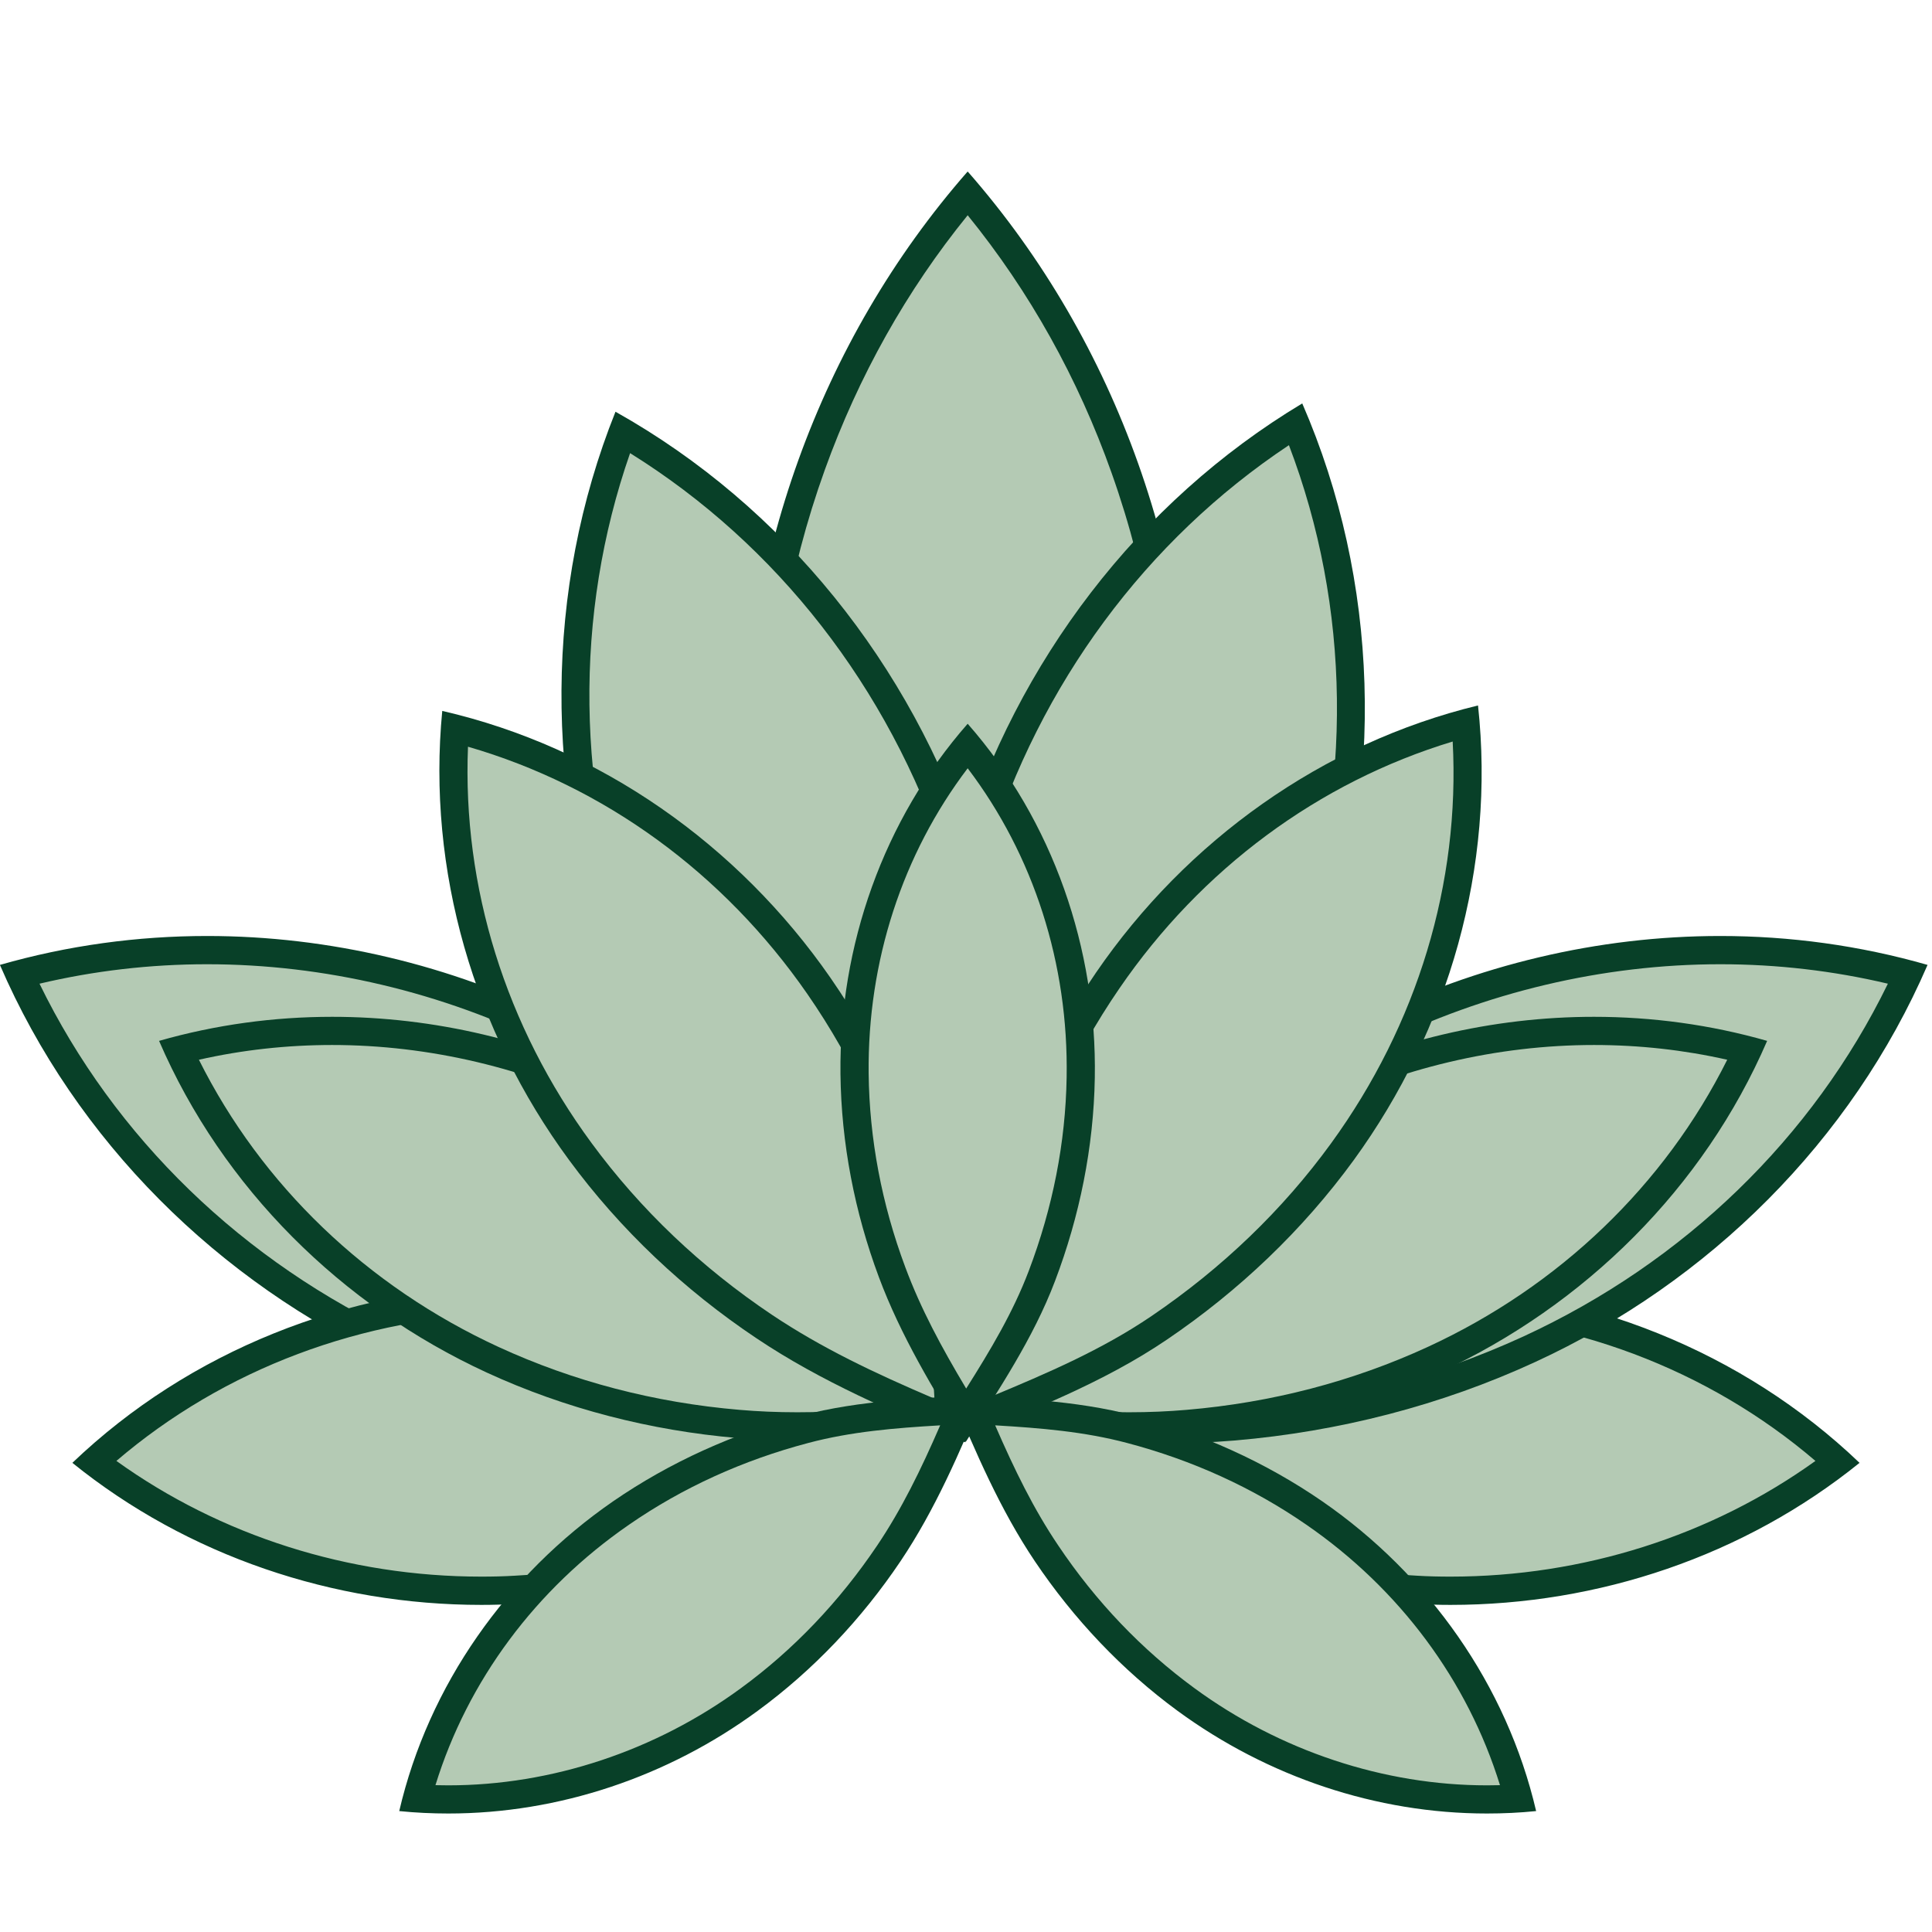 <?xml version="1.0" encoding="UTF-8"?><svg xmlns="http://www.w3.org/2000/svg" xmlns:xlink="http://www.w3.org/1999/xlink" contentScriptType="text/ecmascript" width="90pt" zoomAndPan="magnify" contentStyleType="text/css" viewBox="0 0 90 90" height="90pt" preserveAspectRatio="xMidYMid meet" version="1.2"><defs><clipPath xml:id="clip1" id="clip1"><path d="M 34 8 L 56 8 L 56 68 L 34 68 Z M 34 8 "/></clipPath><clipPath xml:id="clip2" id="clip2"><path d="M 44 43 L 89.906 43 L 89.906 68 L 44 68 Z M 44 43 "/></clipPath><clipPath xml:id="clip3" id="clip3"><path d="M 18 64 L 46 64 L 46 84.5 L 18 84.5 Z M 18 64 "/></clipPath><clipPath xml:id="clip4" id="clip4"><path d="M 44 64 L 72 64 L 72 84.5 L 44 84.5 Z M 44 64 "/></clipPath></defs><g xml:id="surface1" id="surface1"><path style=" stroke:none;fill-rule:nonzero;fill:rgb(70.589%,79.219%,70.589%);fill-opacity:1;" d="M 44.922 65.934 C 42.688 62.301 40.074 57.922 38.375 53.359 C 36.363 47.957 35.316 42.395 35.254 36.824 C 35.145 26.484 38.629 16.633 45.078 8.996 C 51.598 16.715 55.078 26.688 54.898 37.168 C 54.801 42.727 53.711 48.281 51.664 53.676 C 50.109 57.766 47.727 61.52 45.422 65.148 C 45.254 65.41 45.086 65.668 44.922 65.934 "/><g clip-rule="nonzero" clip-path="url(#clip1)"><path style=" stroke:none;fill-rule:nonzero;fill:rgb(3.139%,25.099%,15.689%);fill-opacity:1;" d="M 45.078 7.988 C 38.133 15.914 34.484 26.305 34.598 36.832 C 34.66 42.547 35.766 48.23 37.758 53.586 C 39.555 58.406 42.227 62.809 44.918 67.172 C 47.617 62.879 50.461 58.68 52.277 53.91 C 54.305 48.57 55.457 42.895 55.551 37.176 C 55.738 26.527 52.109 16.004 45.078 7.988 Z M 45.078 10.027 C 47.961 13.578 50.215 17.613 51.785 22.039 C 53.504 26.879 54.332 31.965 54.242 37.156 C 54.148 42.637 53.07 48.121 51.051 53.441 C 49.535 57.43 47.301 60.961 44.934 64.691 C 42.477 60.652 40.461 57.082 38.988 53.125 C 37.004 47.801 35.969 42.312 35.91 36.82 C 35.859 31.691 36.703 26.664 38.426 21.879 C 39.996 17.52 42.23 13.535 45.078 10.027 "/></g><path style=" stroke:none;fill-rule:nonzero;fill:rgb(70.589%,79.219%,70.589%);fill-opacity:1;" d="M 67.57 74.102 C 67.039 74.102 66.5 74.086 65.973 74.062 C 62.059 73.855 58.184 72.953 54.445 71.379 C 51.555 70.16 48.984 68.535 46.043 66.562 C 46.141 66.5 46.242 66.445 46.34 66.383 C 48.965 64.863 51.68 63.293 54.598 62.316 C 58.184 61.117 61.855 60.516 65.508 60.516 C 65.77 60.516 66.031 60.516 66.293 60.523 C 73.578 60.699 80.406 63.383 85.617 68.102 C 80.543 71.977 74.164 74.102 67.57 74.102 "/><path style=" stroke:none;fill-rule:nonzero;fill:rgb(3.139%,25.099%,15.689%);fill-opacity:1;" d="M 65.508 59.855 C 61.734 59.855 57.969 60.496 54.391 61.695 C 50.965 62.836 47.918 64.73 44.805 66.516 C 47.805 68.551 50.84 70.57 54.191 71.984 C 57.914 73.555 61.898 74.504 65.938 74.715 C 66.484 74.746 67.027 74.762 67.57 74.762 C 74.457 74.762 81.246 72.488 86.625 68.145 C 81.168 62.926 73.84 60.047 66.309 59.863 C 66.043 59.859 65.777 59.855 65.508 59.855 Z M 65.508 61.172 C 65.762 61.172 66.023 61.172 66.277 61.18 C 73.125 61.344 79.562 63.773 84.57 68.055 C 79.723 71.539 73.746 73.445 67.57 73.445 C 67.051 73.445 66.523 73.434 66.004 73.402 C 62.168 73.203 58.367 72.32 54.699 70.773 C 52.152 69.699 49.84 68.297 47.285 66.602 C 49.773 65.16 52.168 63.824 54.805 62.938 C 58.324 61.766 61.926 61.172 65.508 61.172 "/><path style=" stroke:none;fill-rule:nonzero;fill:rgb(70.589%,79.219%,70.589%);fill-opacity:1;" d="M 54.195 66.582 C 51.414 66.582 48.66 66.328 45.664 66 C 45.773 65.824 45.887 65.645 45.996 65.473 C 47.938 62.391 49.941 59.203 52.504 56.535 C 55.879 53.012 59.73 50.172 63.938 48.086 C 68.992 45.582 74.594 44.262 80.137 44.262 C 83.113 44.262 86.047 44.637 88.883 45.379 C 85.375 53.027 79.133 59.211 71.238 62.852 C 66.965 64.82 62.34 66.031 57.484 66.445 C 56.434 66.535 55.355 66.582 54.195 66.582 "/><g clip-rule="nonzero" clip-path="url(#clip2)"><path style=" stroke:none;fill-rule:nonzero;fill:rgb(3.139%,25.099%,15.689%);fill-opacity:1;" d="M 80.137 43.602 C 74.461 43.602 68.793 44.949 63.648 47.496 C 59.309 49.645 55.379 52.586 52.031 56.078 C 49.035 59.199 46.855 62.906 44.547 66.535 C 47.75 66.895 50.973 67.238 54.195 67.238 C 55.312 67.238 56.426 67.195 57.543 67.102 C 62.363 66.688 67.113 65.477 71.512 63.449 C 79.613 59.719 86.246 53.152 89.793 44.949 C 86.633 44.043 83.383 43.602 80.137 43.602 Z M 80.141 44.918 C 82.785 44.918 85.406 45.223 87.945 45.824 C 84.449 52.996 78.469 58.797 70.965 62.258 C 66.758 64.191 62.203 65.383 57.43 65.793 C 56.395 65.879 55.336 65.926 54.195 65.926 C 51.77 65.926 49.359 65.727 46.781 65.461 C 48.707 62.398 50.559 59.512 52.977 56.988 C 56.301 53.523 60.09 50.723 64.23 48.676 C 69.191 46.219 74.691 44.918 80.137 44.918 L 80.141 44.918 "/></g><path style=" stroke:none;fill-rule:nonzero;fill:rgb(70.589%,79.219%,70.589%);fill-opacity:1;" d="M 44.832 65.363 C 41.461 62.629 38.645 60.219 36.188 57.277 C 33.066 53.539 30.66 49.398 29.047 44.973 C 26.062 36.801 26.055 28.008 29.004 20.129 C 36.324 24.449 41.867 31.391 44.656 39.758 C 46.145 44.219 46.84 48.957 46.727 53.84 C 46.637 57.535 45.789 61.207 44.973 64.754 C 44.926 64.961 44.879 65.164 44.832 65.363 "/><path style=" stroke:none;fill-rule:nonzero;fill:rgb(3.139%,25.099%,15.689%);fill-opacity:1;" d="M 28.672 19.18 C 25.348 27.477 25.367 36.816 28.43 45.199 C 30.09 49.754 32.578 53.984 35.684 57.703 C 38.477 61.043 41.859 63.812 45.238 66.535 C 46.188 62.34 47.277 58.18 47.383 53.855 C 47.496 49.012 46.812 44.148 45.277 39.551 C 42.422 30.984 36.555 23.598 28.672 19.18 Z M 29.352 21.109 C 36.195 25.367 41.379 32.012 44.035 39.969 C 45.5 44.355 46.184 49.016 46.07 53.82 C 45.988 57.316 45.242 60.664 44.43 64.191 C 41.445 61.746 38.91 59.516 36.691 56.859 C 33.617 53.176 31.25 49.102 29.664 44.75 C 26.824 36.98 26.727 28.645 29.352 21.109 "/><path style=" stroke:none;fill-rule:nonzero;fill:rgb(70.589%,79.219%,70.589%);fill-opacity:1;" d="M 45.625 65.355 C 44.59 61.137 43.805 57.512 43.625 53.684 C 43.398 48.812 43.988 44.062 45.375 39.562 C 47.941 31.242 53.246 24.238 60.355 19.754 C 63.574 27.625 63.793 36.512 60.957 44.863 C 59.445 49.316 57.137 53.512 54.094 57.324 C 51.793 60.215 48.902 62.625 46.102 64.957 C 45.945 65.09 45.785 65.227 45.625 65.355 "/><path style=" stroke:none;fill-rule:nonzero;fill:rgb(3.139%,25.099%,15.689%);fill-opacity:1;" d="M 60.664 18.793 C 53.004 23.391 47.379 30.836 44.75 39.367 C 43.32 44 42.742 48.875 42.973 53.711 C 43.172 58.07 44.191 62.32 45.238 66.535 C 48.527 63.77 51.91 61.117 54.609 57.734 C 57.625 53.949 60.02 49.664 61.578 45.074 C 64.48 36.523 64.27 27.09 60.664 18.793 Z M 60.043 20.738 C 62.918 28.277 63.031 36.711 60.336 44.652 C 58.848 49.031 56.578 53.16 53.582 56.918 C 51.406 59.648 48.789 61.863 46.012 64.18 C 45.109 60.422 44.445 57.113 44.281 53.652 C 44.059 48.859 44.637 44.184 46 39.754 C 48.438 31.852 53.398 25.156 60.043 20.738 "/><path style=" stroke:none;fill-rule:nonzero;fill:rgb(70.589%,79.219%,70.589%);fill-opacity:1;" d="M 35.59 66.582 C 34.43 66.582 33.355 66.535 32.297 66.445 C 27.449 66.031 22.824 64.82 18.547 62.852 C 10.648 59.211 4.41 53.027 0.906 45.379 C 3.738 44.637 6.676 44.262 9.648 44.262 C 15.191 44.262 20.793 45.582 25.848 48.086 C 30.059 50.172 33.906 53.012 37.281 56.535 C 39.844 59.203 41.852 62.391 43.789 65.473 C 43.902 65.645 44.012 65.824 44.121 66 C 41.129 66.328 38.371 66.582 35.59 66.582 "/><path style=" stroke:none;fill-rule:nonzero;fill:rgb(3.139%,25.099%,15.689%);fill-opacity:1;" d="M 9.648 43.602 C 6.402 43.602 3.152 44.043 -0.004 44.949 C 3.539 53.152 10.172 59.719 18.273 63.449 C 22.672 65.477 27.426 66.688 32.242 67.102 C 33.359 67.195 34.473 67.238 35.59 67.238 C 38.812 67.238 42.035 66.895 45.238 66.535 C 42.934 62.906 40.75 59.199 37.754 56.078 C 34.402 52.586 30.477 49.645 26.137 47.496 C 20.992 44.949 15.328 43.602 9.648 43.602 Z M 9.648 43.602 L 9.648 44.918 C 15.094 44.918 20.594 46.215 25.555 48.676 C 29.695 50.723 33.484 53.523 36.812 56.988 C 39.227 59.512 41.078 62.398 43.004 65.461 C 40.43 65.727 38.016 65.926 35.59 65.926 C 34.449 65.926 33.391 65.879 32.355 65.793 C 27.578 65.383 23.027 64.191 18.82 62.258 C 11.316 58.797 5.336 52.996 1.84 45.824 C 4.379 45.223 7 44.918 9.648 44.918 L 9.648 43.602 "/><path style=" stroke:none;fill-rule:nonzero;fill:rgb(70.589%,79.219%,70.589%);fill-opacity:1;" d="M 52.59 66.445 C 50.328 66.445 48.086 66.242 45.652 65.98 C 45.715 65.879 45.777 65.781 45.84 65.684 C 47.457 63.113 49.129 60.457 51.258 58.238 C 54.07 55.309 57.273 52.941 60.777 51.207 C 64.98 49.125 69.645 48.023 74.254 48.023 C 76.688 48.023 79.086 48.324 81.406 48.922 C 78.477 55.23 73.309 60.332 66.777 63.34 C 63.223 64.98 59.371 65.988 55.332 66.332 C 54.457 66.41 53.559 66.445 52.59 66.445 "/><path style=" stroke:none;fill-rule:nonzero;fill:rgb(3.139%,25.099%,15.689%);fill-opacity:1;" d="M 74.254 47.367 C 69.516 47.367 64.785 48.488 60.488 50.617 C 56.863 52.41 53.582 54.867 50.785 57.785 C 48.285 60.391 46.465 63.484 44.539 66.516 C 47.215 66.816 49.902 67.102 52.59 67.102 C 53.523 67.102 54.457 67.066 55.391 66.988 C 59.414 66.641 63.383 65.629 67.055 63.938 C 73.82 60.82 79.359 55.344 82.32 48.488 C 79.68 47.734 76.965 47.367 74.254 47.367 Z M 74.258 48.68 C 76.359 48.68 78.441 48.91 80.461 49.367 C 77.547 55.199 72.645 59.918 66.508 62.746 C 63.02 64.352 59.242 65.34 55.277 65.676 C 54.418 65.75 53.539 65.789 52.59 65.789 C 50.688 65.789 48.785 65.641 46.773 65.438 C 48.309 63 49.805 60.699 51.73 58.695 C 54.488 55.816 57.633 53.496 61.07 51.793 C 65.184 49.758 69.742 48.68 74.258 48.68 "/><path style=" stroke:none;fill-rule:nonzero;fill:rgb(70.589%,79.219%,70.589%);fill-opacity:1;" d="M 45.43 66.078 C 45.648 62.539 45.926 59.508 46.719 56.469 C 47.742 52.539 49.383 48.91 51.598 45.68 C 55.664 39.742 61.562 35.508 68.27 33.691 C 68.844 40.695 66.82 47.758 62.531 53.656 C 60.227 56.82 57.359 59.578 53.996 61.859 C 51.449 63.582 48.551 64.785 45.75 65.945 C 45.645 65.992 45.535 66.031 45.43 66.078 "/><path style=" stroke:none;fill-rule:nonzero;fill:rgb(3.139%,25.099%,15.689%);fill-opacity:1;" d="M 68.852 32.863 C 61.605 34.621 55.273 39.16 51.059 45.305 C 48.77 48.645 47.102 52.387 46.082 56.305 C 45.164 59.824 44.922 63.465 44.711 67.09 C 48.02 65.703 51.375 64.43 54.363 62.402 C 57.711 60.133 60.68 57.312 63.062 54.043 C 67.496 47.945 69.668 40.371 68.852 32.863 Z M 67.672 34.543 C 68.02 41.129 66.035 47.723 62 53.27 C 59.746 56.371 56.926 59.078 53.629 61.316 C 51.328 62.875 48.809 63.961 46.148 65.066 C 46.363 62.008 46.652 59.316 47.352 56.633 C 48.359 52.781 49.965 49.219 52.141 46.051 C 55.961 40.473 61.434 36.43 67.672 34.543 "/><path style=" stroke:none;fill-rule:nonzero;fill:rgb(70.589%,79.219%,70.589%);fill-opacity:1;" d="M 22.422 74.102 C 15.828 74.102 9.449 71.977 4.379 68.102 C 9.586 63.383 16.414 60.699 23.703 60.523 C 23.961 60.516 24.223 60.516 24.488 60.516 C 28.137 60.516 31.809 61.117 35.395 62.316 C 38.312 63.293 41.027 64.863 43.652 66.387 C 43.75 66.445 43.852 66.504 43.953 66.562 C 41.008 68.535 38.438 70.16 35.547 71.379 C 31.812 72.953 27.938 73.855 24.023 74.062 C 23.492 74.086 22.953 74.102 22.422 74.102 "/><path style=" stroke:none;fill-rule:nonzero;fill:rgb(3.139%,25.099%,15.689%);fill-opacity:1;" d="M 24.488 59.855 C 24.219 59.855 23.953 59.859 23.688 59.863 C 16.156 60.047 8.828 62.926 3.371 68.145 C 8.746 72.488 15.539 74.762 22.422 74.762 C 22.969 74.762 23.512 74.746 24.059 74.715 C 28.098 74.504 32.078 73.555 35.801 71.984 C 39.156 70.57 42.188 68.551 45.188 66.516 C 42.078 64.73 39.027 62.836 35.602 61.695 C 32.023 60.496 28.262 59.855 24.488 59.855 Z M 24.488 61.172 C 28.07 61.172 31.668 61.766 35.188 62.938 C 37.828 63.824 40.219 65.16 42.711 66.602 C 40.156 68.297 37.844 69.699 35.293 70.773 C 31.629 72.32 27.824 73.203 23.988 73.402 C 23.473 73.434 22.941 73.445 22.422 73.445 C 16.246 73.445 10.27 71.539 5.422 68.055 C 10.43 63.773 16.867 61.344 23.719 61.18 C 23.973 61.172 24.23 61.172 24.488 61.172 "/><path style=" stroke:none;fill-rule:nonzero;fill:rgb(70.589%,79.219%,70.589%);fill-opacity:1;" d="M 37.137 66.445 C 36.172 66.445 35.273 66.41 34.395 66.332 C 30.355 65.988 26.504 64.98 22.949 63.34 C 16.418 60.332 11.25 55.23 8.324 48.922 C 10.641 48.324 13.039 48.023 15.473 48.023 C 20.086 48.023 24.746 49.125 28.949 51.207 C 32.453 52.941 35.656 55.309 38.469 58.238 C 40.598 60.457 42.27 63.113 43.887 65.684 C 43.949 65.781 44.012 65.879 44.074 65.98 C 41.645 66.242 39.398 66.445 37.137 66.445 "/><path style=" stroke:none;fill-rule:nonzero;fill:rgb(3.139%,25.099%,15.689%);fill-opacity:1;" d="M 15.473 47.367 C 12.762 47.367 10.047 47.734 7.41 48.488 C 10.371 55.344 15.91 60.82 22.672 63.938 C 26.344 65.629 30.312 66.641 34.34 66.988 C 35.273 67.066 36.203 67.102 37.137 67.102 C 39.828 67.102 42.516 66.816 45.188 66.516 C 43.262 63.484 41.445 60.391 38.941 57.785 C 36.145 54.867 32.867 52.41 29.242 50.617 C 24.945 48.488 20.215 47.367 15.473 47.367 Z M 15.473 47.367 L 15.473 48.68 C 19.984 48.68 24.543 49.758 28.656 51.793 C 32.094 53.496 35.234 55.816 37.996 58.695 C 39.922 60.699 41.422 63 42.957 65.438 C 40.941 65.641 39.039 65.789 37.137 65.789 C 36.188 65.789 35.309 65.75 34.449 65.676 C 30.488 65.34 26.711 64.352 23.223 62.746 C 17.086 59.918 12.18 55.199 9.266 49.367 C 11.285 48.91 13.367 48.68 15.473 48.68 L 15.473 47.367 "/><path style=" stroke:none;fill-rule:nonzero;fill:rgb(70.589%,79.219%,70.589%);fill-opacity:1;" d="M 44.25 66.176 C 40.98 64.801 38.211 63.547 35.605 61.797 C 32.238 59.543 29.352 56.797 27.031 53.641 C 22.766 47.844 20.707 40.879 21.191 33.938 C 27.992 35.695 33.988 39.93 38.145 45.922 C 40.375 49.137 42.035 52.762 43.082 56.688 C 43.875 59.66 44.055 62.793 44.23 65.824 C 44.238 65.941 44.242 66.059 44.25 66.176 "/><path style=" stroke:none;fill-rule:nonzero;fill:rgb(3.139%,25.099%,15.689%);fill-opacity:1;" d="M 20.602 33.117 C 19.883 40.551 22.086 48.027 26.504 54.031 C 28.898 57.289 31.883 60.098 35.242 62.344 C 38.266 64.371 41.621 65.797 44.969 67.188 C 44.746 63.602 44.645 60.008 43.715 56.516 C 42.676 52.609 40.988 48.871 38.684 45.547 C 34.387 39.352 27.953 34.809 20.602 33.117 Z M 21.801 34.785 C 28.129 36.617 33.699 40.66 37.605 46.297 C 39.789 49.449 41.422 53.004 42.449 56.855 C 43.164 59.547 43.363 62.281 43.531 65.156 C 40.715 63.953 38.273 62.793 35.969 61.254 C 32.664 59.039 29.836 56.348 27.559 53.25 C 23.551 47.805 21.535 41.305 21.801 34.785 "/><path style=" stroke:none;fill-rule:nonzero;fill:rgb(70.589%,79.219%,70.589%);fill-opacity:1;" d="M 44.996 65.93 C 43.57 63.598 42.406 61.543 41.555 59.262 C 40.43 56.242 39.844 53.129 39.809 50.012 C 39.746 44.352 41.613 38.953 45.078 34.727 C 48.578 39 50.445 44.465 50.344 50.203 C 50.289 53.316 49.68 56.422 48.535 59.441 C 47.668 61.727 46.324 63.836 45.027 65.875 C 45.02 65.895 45.008 65.91 44.996 65.93 "/><path style=" stroke:none;fill-rule:nonzero;fill:rgb(3.139%,25.099%,15.689%);fill-opacity:1;" d="M 45.078 33.715 C 41.148 38.191 39.09 44.066 39.152 50.02 C 39.188 53.254 39.812 56.465 40.941 59.492 C 41.957 62.215 43.465 64.707 44.988 67.172 C 46.512 64.746 48.125 62.371 49.148 59.672 C 50.293 56.656 50.945 53.445 51 50.215 C 51.105 44.195 49.055 38.246 45.078 33.715 Z M 45.078 35.789 C 48.152 39.84 49.781 44.895 49.688 50.191 C 49.637 53.227 49.043 56.258 47.922 59.207 C 47.191 61.133 46.145 62.883 45.008 64.684 C 43.848 62.742 42.891 60.965 42.172 59.031 C 41.07 56.082 40.5 53.047 40.465 50.008 C 40.41 44.781 42.039 39.793 45.078 35.789 "/><path style=" stroke:none;fill-rule:nonzero;fill:rgb(70.589%,79.219%,70.589%);fill-opacity:1;" d="M 20.887 83.824 C 20.402 83.824 19.91 83.809 19.422 83.777 C 20.855 78.438 24.207 73.742 28.93 70.484 C 31.488 68.719 34.363 67.402 37.484 66.582 C 39.844 65.957 42.34 65.82 44.75 65.688 C 44.773 65.688 44.797 65.688 44.816 65.688 C 43.75 68.207 42.758 70.352 41.402 72.367 C 39.602 75.043 37.414 77.332 34.906 79.172 C 30.809 82.172 25.832 83.824 20.887 83.824 "/><g clip-rule="nonzero" clip-path="url(#clip3)"><path style=" stroke:none;fill-rule:nonzero;fill:rgb(3.139%,25.099%,15.689%);fill-opacity:1;" d="M 45.828 64.973 C 42.969 65.141 40.105 65.211 37.316 65.945 C 34.199 66.77 31.215 68.109 28.555 69.941 C 23.605 73.363 19.965 78.496 18.598 84.367 C 19.363 84.445 20.125 84.48 20.887 84.48 C 26.043 84.48 31.113 82.766 35.289 79.703 C 37.898 77.793 40.141 75.414 41.945 72.734 C 43.566 70.324 44.711 67.645 45.828 64.973 Z M 43.797 66.398 C 42.895 68.473 42.008 70.293 40.859 72 C 39.098 74.613 36.969 76.848 34.516 78.641 C 30.535 81.562 25.695 83.168 20.887 83.168 C 20.688 83.168 20.488 83.164 20.285 83.16 C 21.785 78.301 24.945 74.031 29.301 71.027 C 31.797 69.301 34.605 68.023 37.652 67.219 C 39.641 66.691 41.668 66.523 43.797 66.398 "/></g><path style=" stroke:none;fill-rule:nonzero;fill:rgb(70.589%,79.219%,70.589%);fill-opacity:1;" d="M 69.27 83.824 C 64.324 83.824 59.344 82.172 55.254 79.172 C 52.742 77.332 50.555 75.043 48.758 72.367 C 47.398 70.352 46.406 68.207 45.34 65.688 C 45.363 65.688 45.383 65.688 45.406 65.688 C 47.816 65.82 50.312 65.957 52.672 66.582 C 55.793 67.402 58.672 68.719 61.227 70.484 C 65.945 73.742 69.301 78.438 70.73 83.777 C 70.246 83.809 69.758 83.824 69.27 83.824 "/><g clip-rule="nonzero" clip-path="url(#clip4)"><path style=" stroke:none;fill-rule:nonzero;fill:rgb(3.139%,25.099%,15.689%);fill-opacity:1;" d="M 44.328 64.973 C 45.445 67.645 46.59 70.324 48.211 72.734 C 50.016 75.414 52.258 77.793 54.863 79.703 C 59.047 82.766 64.113 84.48 69.27 84.48 C 70.031 84.48 70.797 84.445 71.559 84.367 C 70.191 78.496 66.551 73.363 61.602 69.941 C 58.945 68.109 55.961 66.77 52.84 65.945 C 50.051 65.211 47.188 65.141 44.328 64.973 Z M 46.359 66.398 C 48.484 66.523 50.516 66.691 52.504 67.219 C 55.551 68.023 58.359 69.301 60.855 71.027 C 65.211 74.031 68.371 78.301 69.875 83.16 C 69.672 83.164 69.469 83.168 69.27 83.168 C 64.465 83.168 59.625 81.562 55.641 78.641 C 53.191 76.848 51.055 74.613 49.301 72 C 48.148 70.293 47.262 68.473 46.359 66.398 "/></g></g></svg>